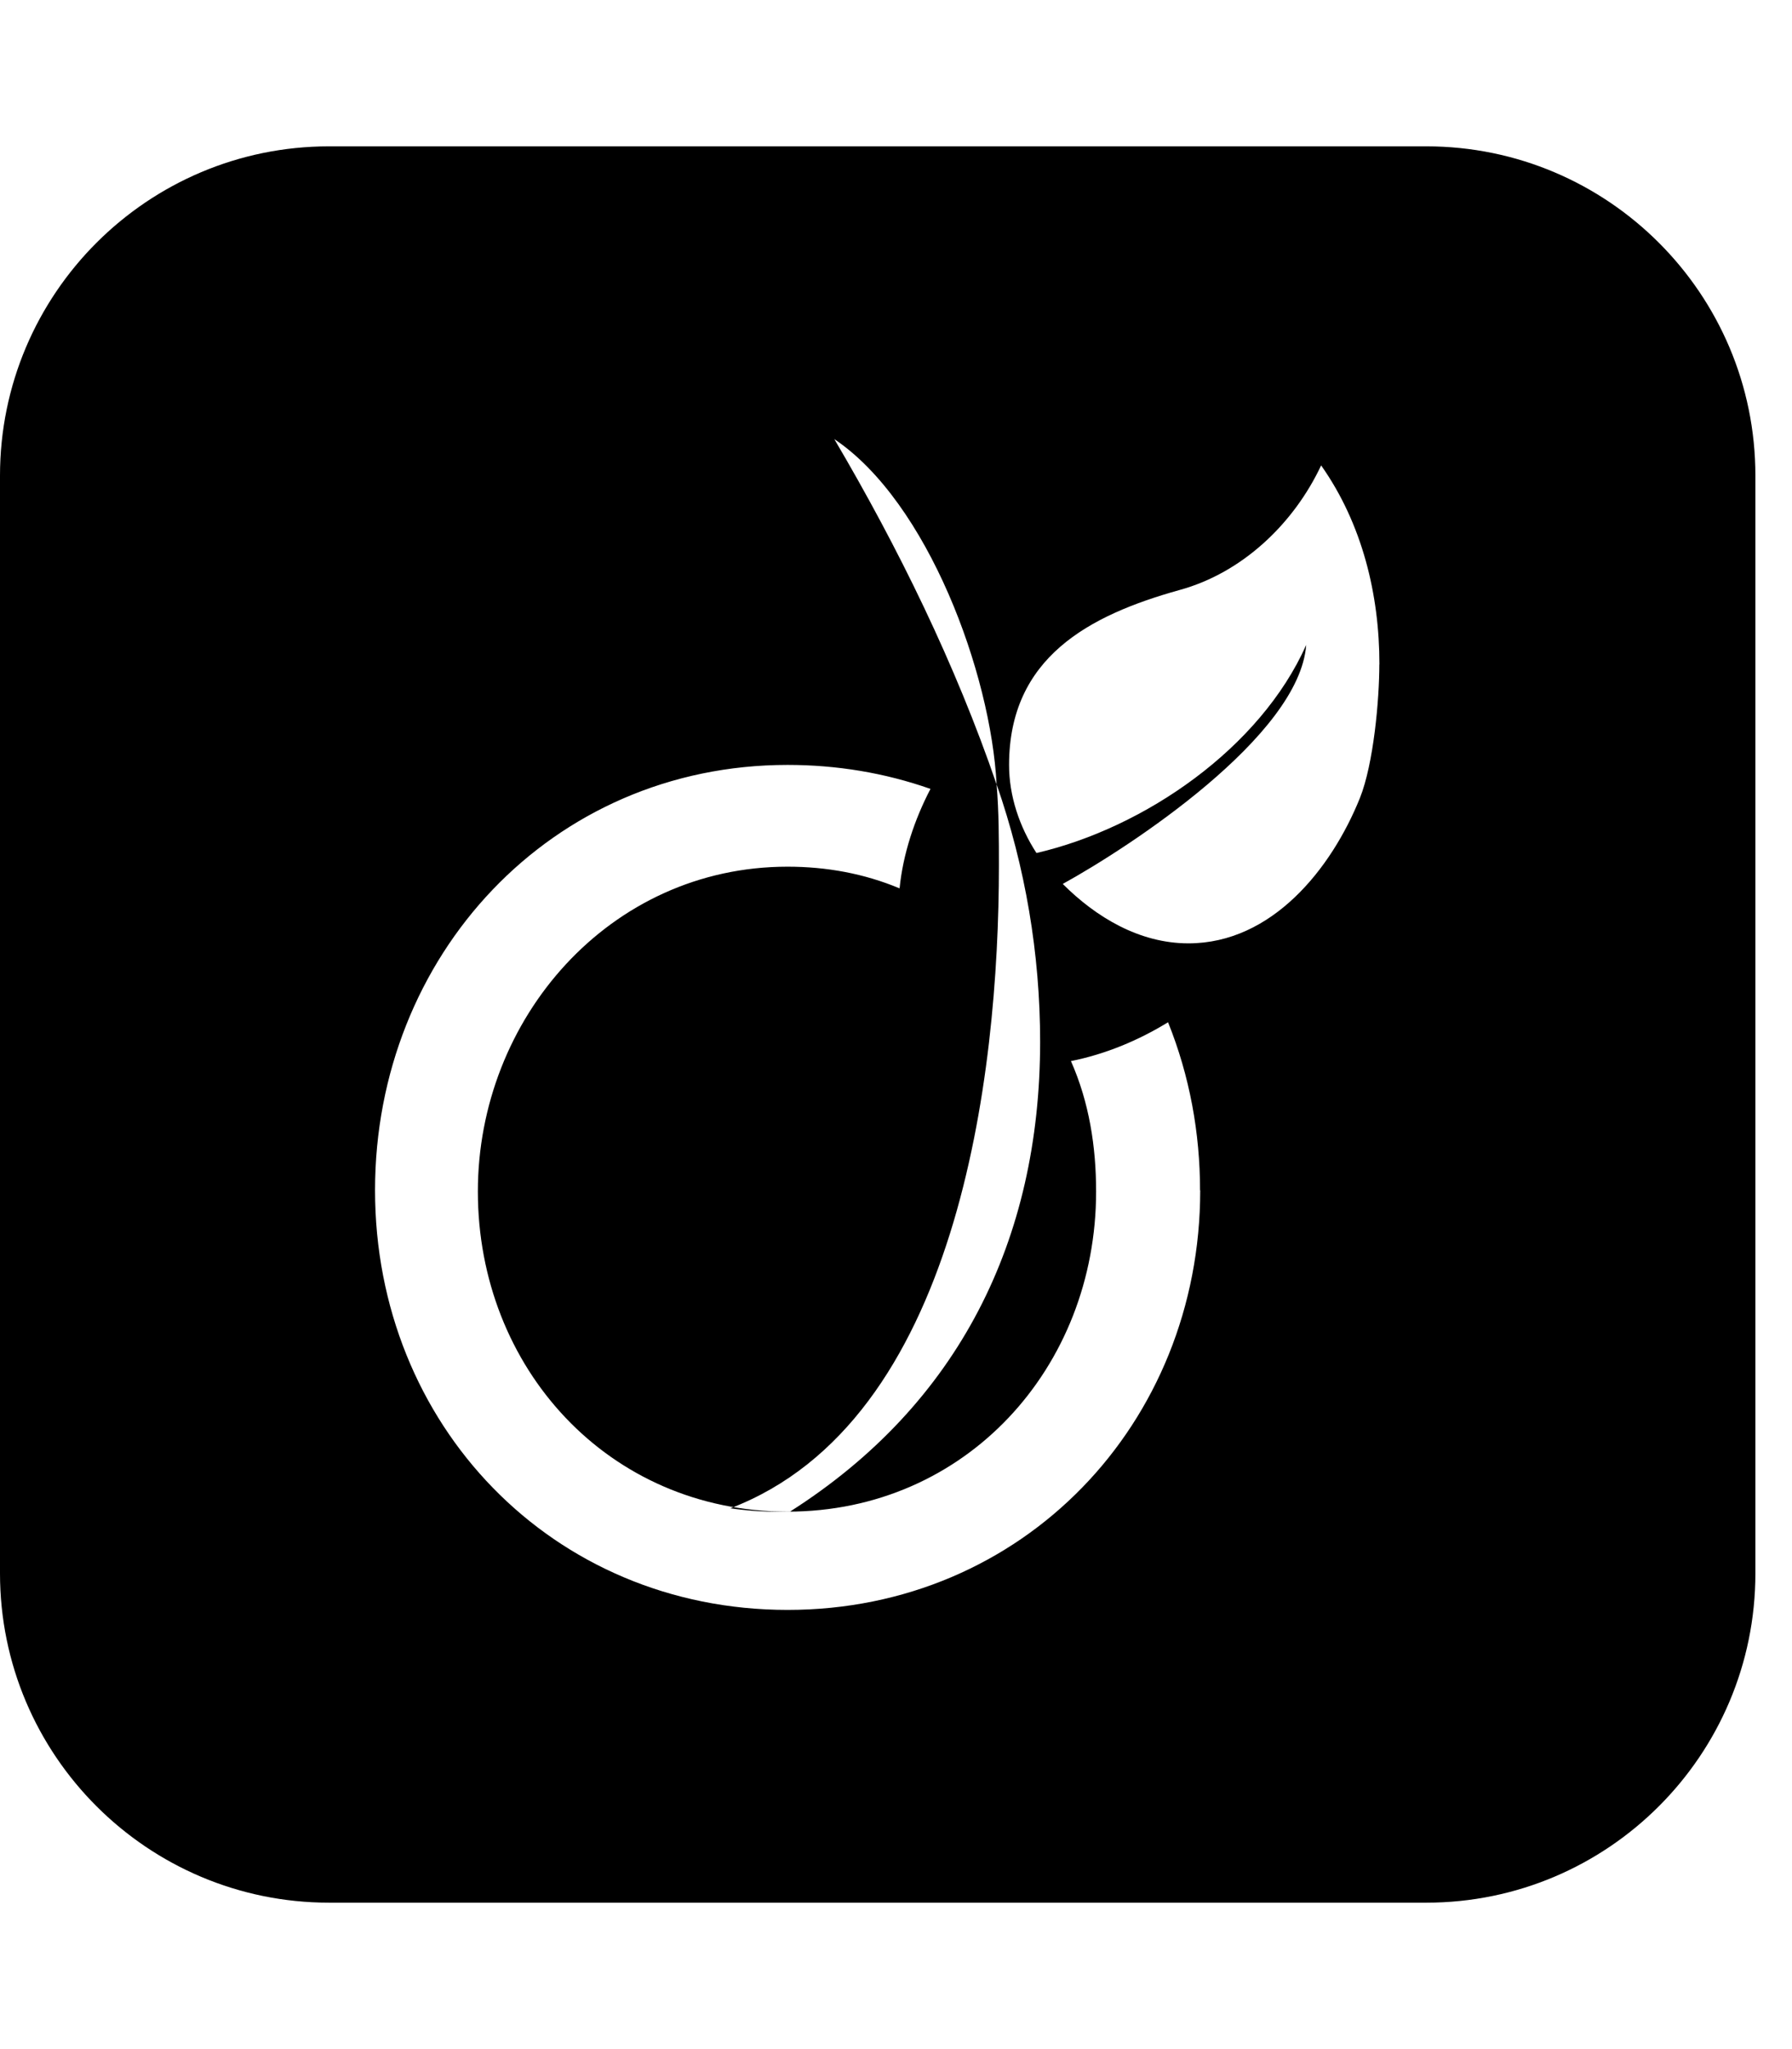 <!-- Generated by IcoMoon.io -->
<svg version="1.1" xmlns="http://www.w3.org/2000/svg" width="21" height="24" viewBox="0 0 21 24">
<path d="M14.063 13.942c0-0.67-0.121-1.339-0.375-1.969-0.348 0.214-0.737 0.375-1.138 0.455 0.214 0.482 0.295 1.004 0.295 1.527 0 2.063-1.527 3.75-3.616 3.75-2.103 0-3.629-1.688-3.629-3.75 0-2.022 1.54-3.804 3.629-3.804 0.455 0 0.897 0.080 1.313 0.254 0.040-0.402 0.174-0.804 0.362-1.165-0.536-0.188-1.098-0.281-1.674-0.281-2.772 0-4.835 2.237-4.835 4.982s2.076 4.915 4.835 4.915 4.835-2.183 4.835-4.915zM11.679 9.188c0.027 0.321 0.027 0.643 0.027 0.951 0 2.478-0.482 6.509-3.147 7.527 0.188 0.027 0.375 0.040 0.563 0.040h0.134c1.982-1.259 2.933-3.188 2.933-5.504 0-1.031-0.174-2.049-0.509-3.013zM11.679 9.188c-0.067-1.299-0.804-3.308-1.902-4.045 0.75 1.272 1.42 2.638 1.902 4.045zM16.165 7.781c0-0.817-0.201-1.647-0.683-2.33-0.321 0.683-0.924 1.259-1.661 1.46-1.058 0.295-1.996 0.79-1.996 2.049 0 0.362 0.121 0.723 0.321 1.031 1.272-0.295 2.625-1.232 3.161-2.437-0.080 1.071-2.076 2.371-2.853 2.799 0.388 0.388 0.897 0.696 1.473 0.696 0.978 0 1.674-0.871 2.009-1.701 0.161-0.402 0.228-1.152 0.228-1.567zM20.571 5.571v12.857c0 2.129-1.728 3.857-3.857 3.857h-12.857c-2.129 0-3.857-1.728-3.857-3.857v-12.857c0-2.129 1.728-3.857 3.857-3.857h12.857c2.129 0 3.857 1.728 3.857 3.857z"></path>
</svg>
